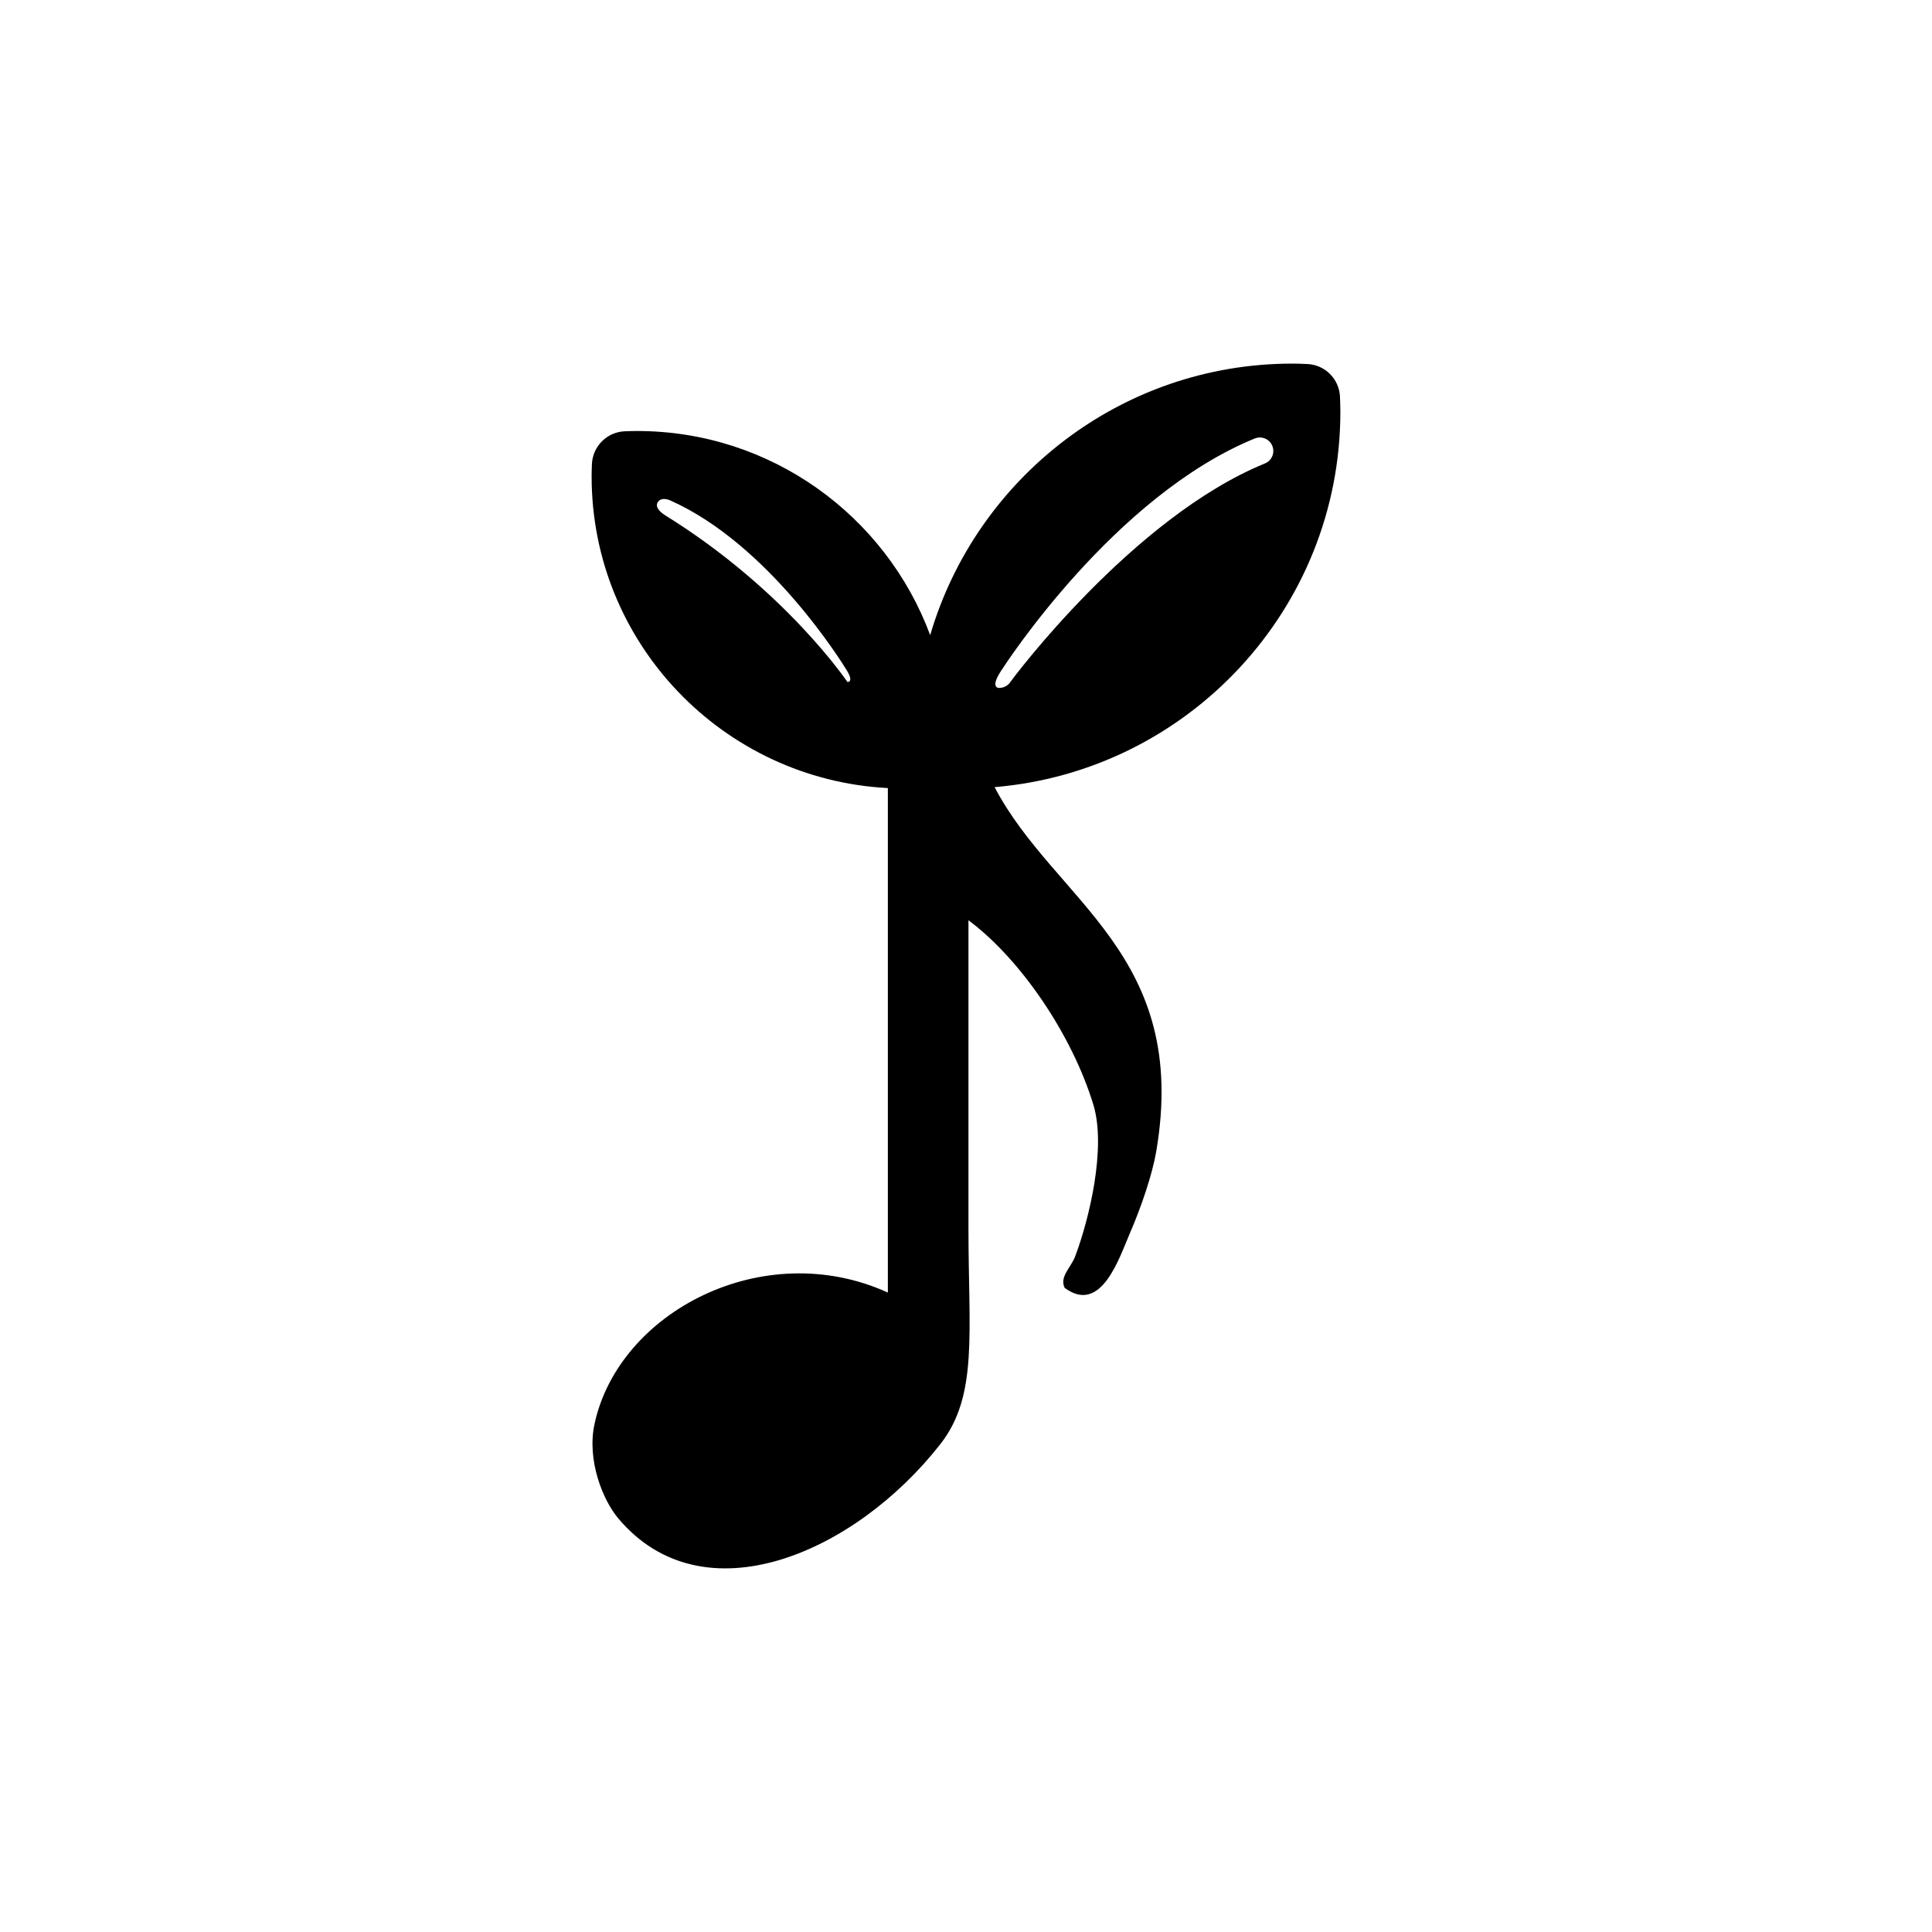 <?xml version="1.0" encoding="utf-8"?>
<!-- Generator: Adobe Illustrator 16.0.4, SVG Export Plug-In . SVG Version: 6.00 Build 0)  -->
<!DOCTYPE svg PUBLIC "-//W3C//DTD SVG 1.1//EN" "http://www.w3.org/Graphics/SVG/1.1/DTD/svg11.dtd">
<svg version="1.1" id="Layer_1" xmlns="http://www.w3.org/2000/svg" xmlns:xlink="http://www.w3.org/1999/xlink" x="0px" y="0px"
	 width="250px" height="250px" viewBox="0 0 250 250" enable-background="new 0 0 250 250" xml:space="preserve">
<path fill-rule="evenodd" clip-rule="evenodd" d="M173.443,53.269c0-0.639-0.027-1.271-0.05-1.905
	c-0.084-2.315-1.939-4.178-4.26-4.26c-0.637-0.031-1.271-0.053-1.905-0.053c-22.171,0-40.925,14.864-46.862,35.137
	c-5.713-15.404-20.56-26.416-37.928-26.416c-0.532,0-1.06,0.017-1.584,0.035c-2.311,0.092-4.167,1.949-4.261,4.258
	c-0.019,0.532-0.037,1.053-0.037,1.583c0,21.586,17.018,39.22,38.332,40.328v11.683c0,30.133,0,53.597,0,53.597
	c-16.075-7.309-34.827,2.481-37.957,17.007c-1.014,4.729,1.093,9.844,3.048,12.188c11.007,13.135,30.684,4.529,41.715-9.599
	c4.9-6.264,3.625-14.391,3.625-27.819c0-18.229,0-21.812,0-39.949c6.777,5.037,13.428,14.871,16.165,23.875
	c1.699,5.589-0.565,14.887-2.363,19.632c-0.547,1.431-2.053,2.631-1.353,4.058c4.748,3.531,7.089-3.965,8.454-7.101
	c1.474-3.398,2.89-7.601,3.387-10.504c4.388-25.634-13.089-32.321-20.909-47.188C153.713,99.763,173.443,78.81,173.443,53.269z
	 M109.652,88.244c0,0-8.016-11.919-23.576-21.562c-0.587-0.365-1.298-1-1.007-1.61c0.291-0.606,1.012-0.6,1.649-0.323
	c12.911,5.739,22.438,21.314,22.842,21.972C110.557,88.349,109.652,88.244,109.652,88.244z M130.768,88.212
	c-0.333,0.521-0.895,0.805-1.469,0.805c0,0-1.258,0.095,0.219-2.18c0.597-0.92,14.677-22.67,32.846-30.097
	c0.895-0.36,1.909,0.063,2.271,0.954c0.368,0.892-0.061,1.909-0.954,2.275C146.523,66.982,130.906,87.996,130.768,88.212z"/>
</svg>
